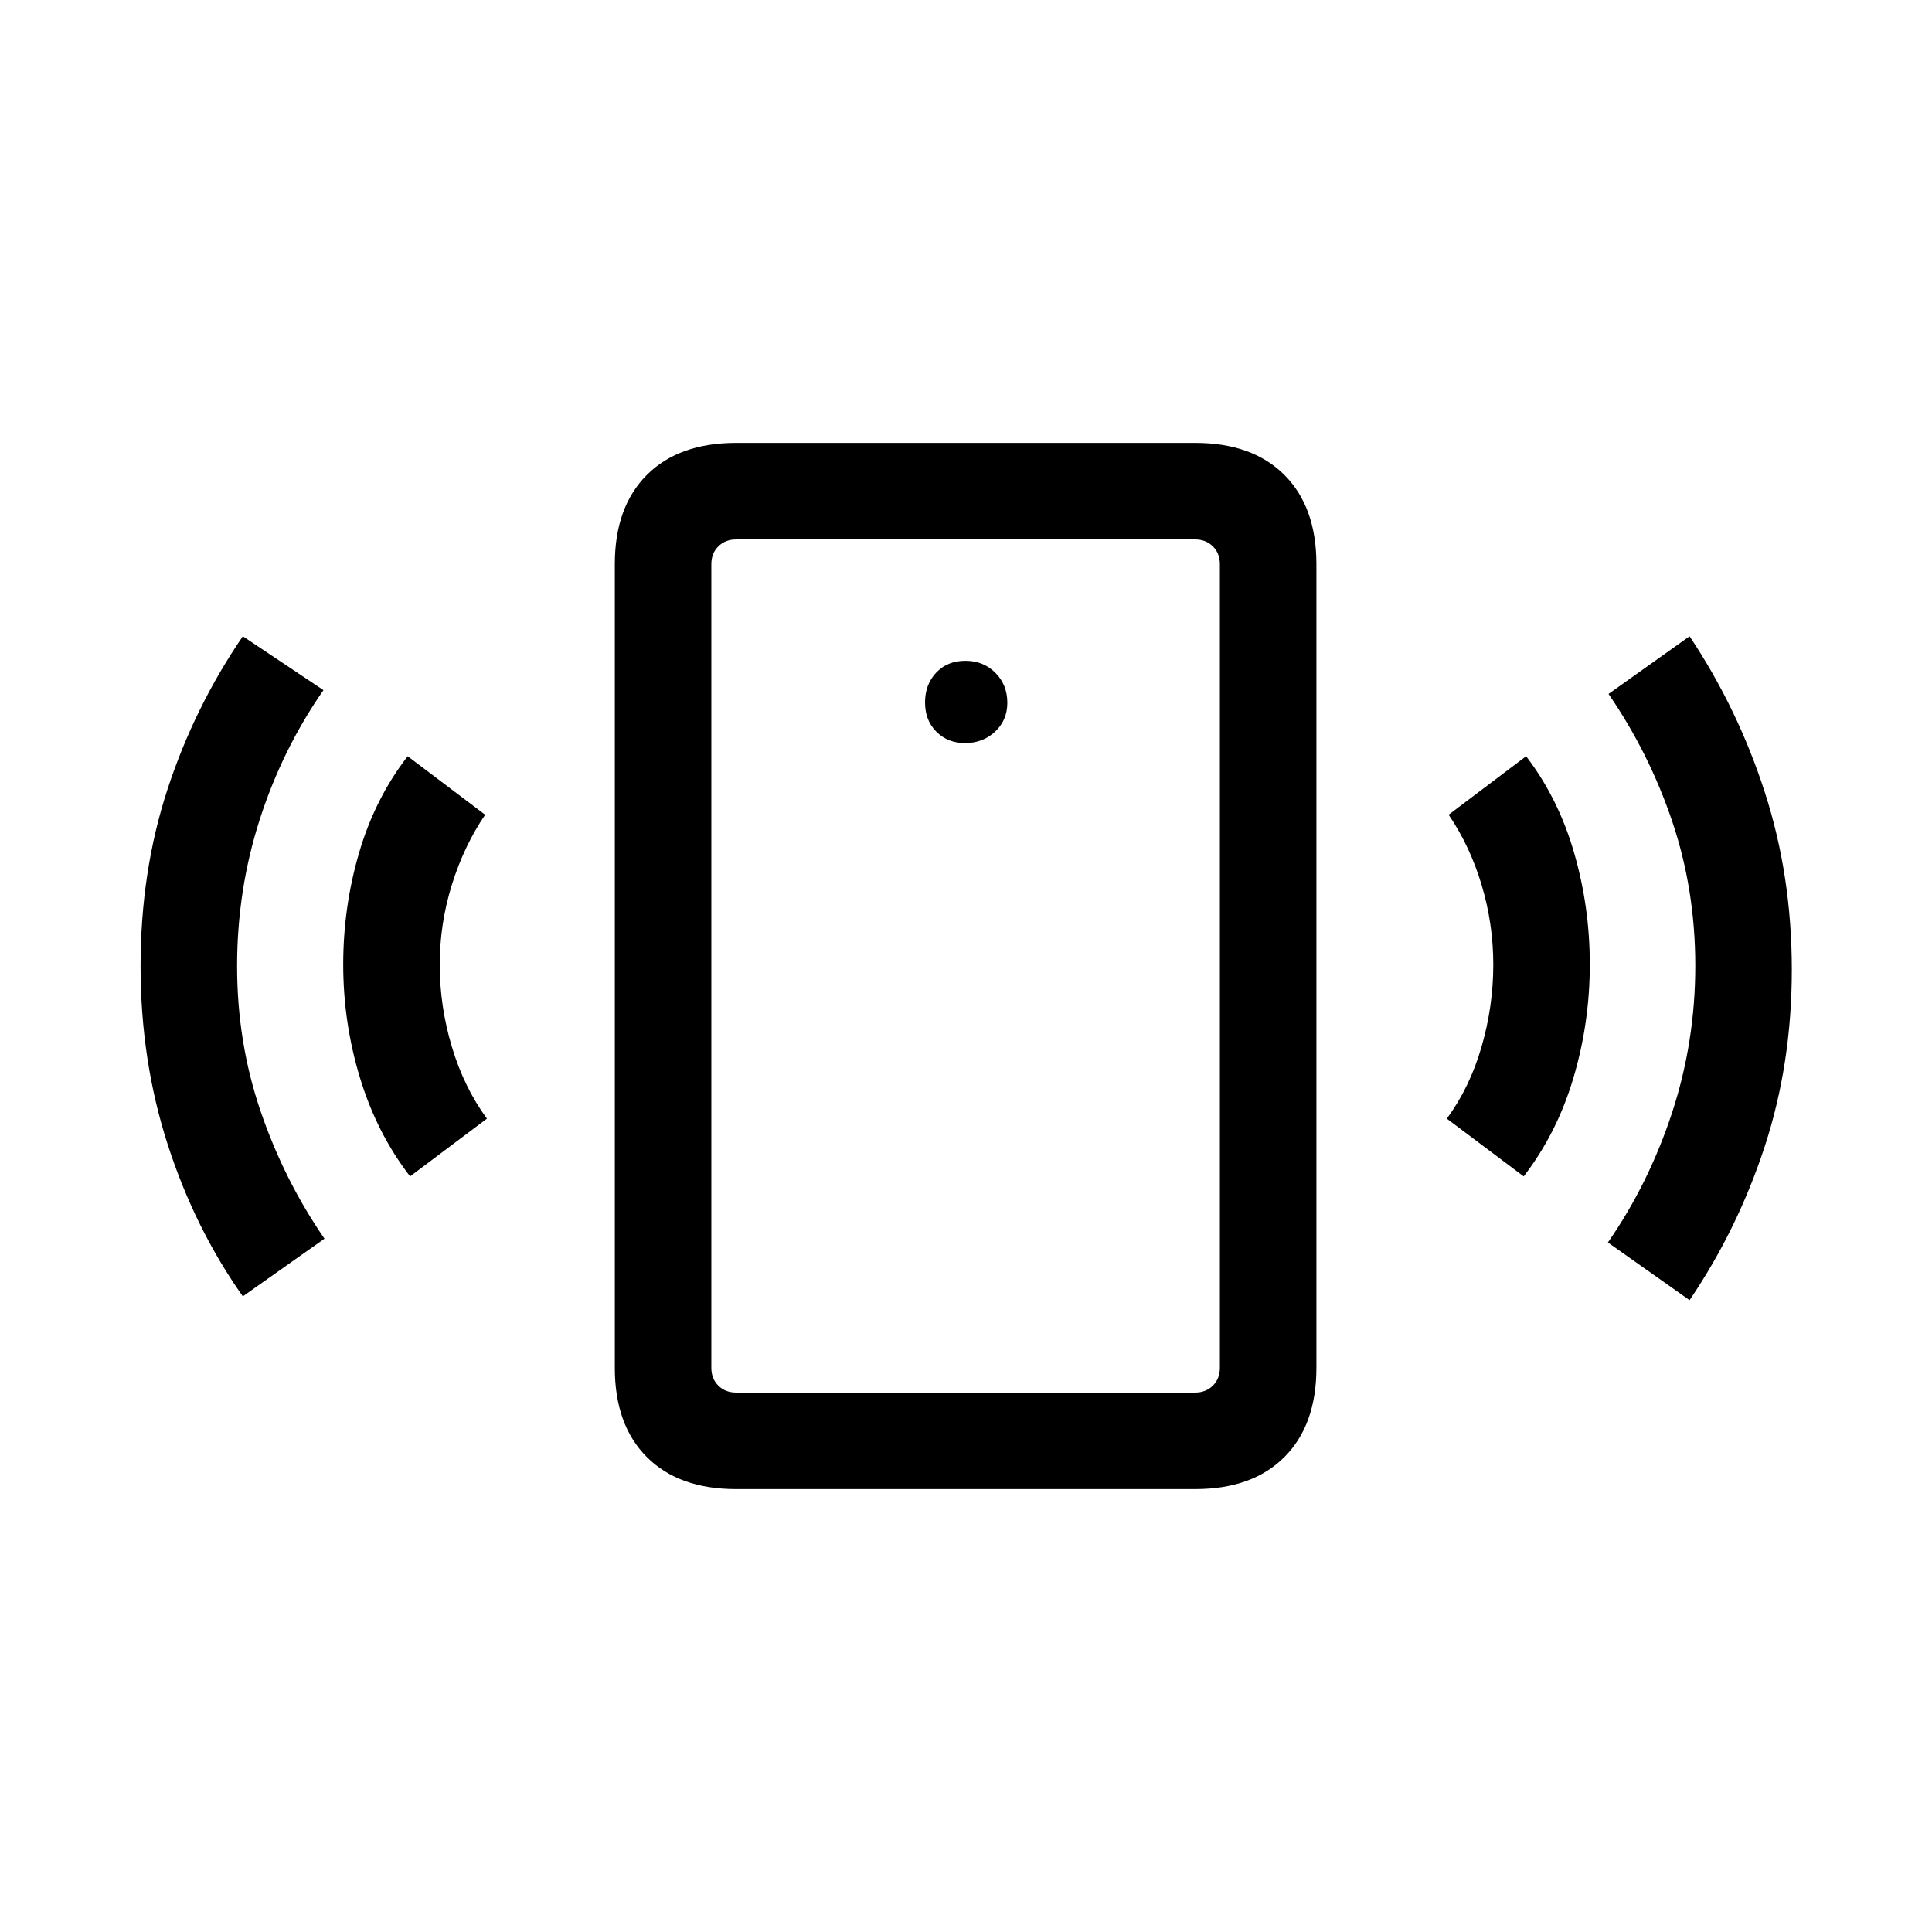 <svg xmlns="http://www.w3.org/2000/svg" height="20" viewBox="0 -960 960 960" width="20"><path d="M479.52-590.77q8.9 0 14.96-5.7 6.06-5.7 6.06-14.3 0-8.96-5.95-14.92-5.94-5.96-14.85-5.96-9.05 0-14.57 5.9-5.52 5.91-5.52 14.76 0 8.99 5.66 14.61 5.66 5.61 14.21 5.61ZM203.77-375.46q-16.5-21.39-24.86-48.85-8.37-27.46-8.37-56.46 0-28.62 7.92-55.6 7.93-26.98 24.12-47.86l38.5 29.08q-10.54 15.46-16.56 34.83-6.02 19.36-6.02 39.65 0 20.67 6.02 40.8 6.02 20.14 17.44 35.72l-38.19 28.69Zm-83.11 59.61q-23.89-33.77-37.35-75.5t-13.46-88.61q0-46.89 13.36-87.78 13.37-40.89 37.45-76.1l40.07 26.76q-20.5 29.47-31.71 64.41t-11.21 72.77q0 37.84 11.66 72.01 11.66 34.18 31.76 63.39l-40.57 28.65Zm245.11 95.77q-28.44 0-44.35-15.91-15.92-15.92-15.92-44.3v-399.42q0-28.38 15.92-44.3 15.91-15.91 44.35-15.91h228.08q28.43 0 44.35 15.91 15.91 15.92 15.91 44.3v399.42q0 28.38-15.91 44.3-15.92 15.91-44.35 15.91H365.77Zm0-47.96h228.08q5.38 0 8.84-3.46t3.46-8.85v-399.3q0-5.39-3.46-8.85t-8.84-3.46H365.77q-5.39 0-8.85 3.46t-3.46 8.85v399.3q0 5.39 3.46 8.85t8.85 3.46Zm391.34-107.42-38.19-28.69q11.43-15.58 17.25-35.72Q742-460 742-480.67q0-20.29-5.81-39.65-5.81-19.37-16.38-34.83l38.5-29.08q16 20.88 23.82 47.86 7.83 26.98 7.83 55.6 0 29-8.17 56.46-8.18 27.46-24.68 48.85Zm82.43 61.5-40.58-28.66q20.31-29.27 31.87-64.46 11.55-35.19 11.55-73.02 0-37.84-11.47-71.78t-31.64-63.31l40.27-28.65q23.88 35.79 37.34 77.36 13.46 41.58 13.46 88.3t-13.46 87.86q-13.46 41.14-37.34 76.36Zm-486.08 45.92v-423.92 423.92Z"/></svg>